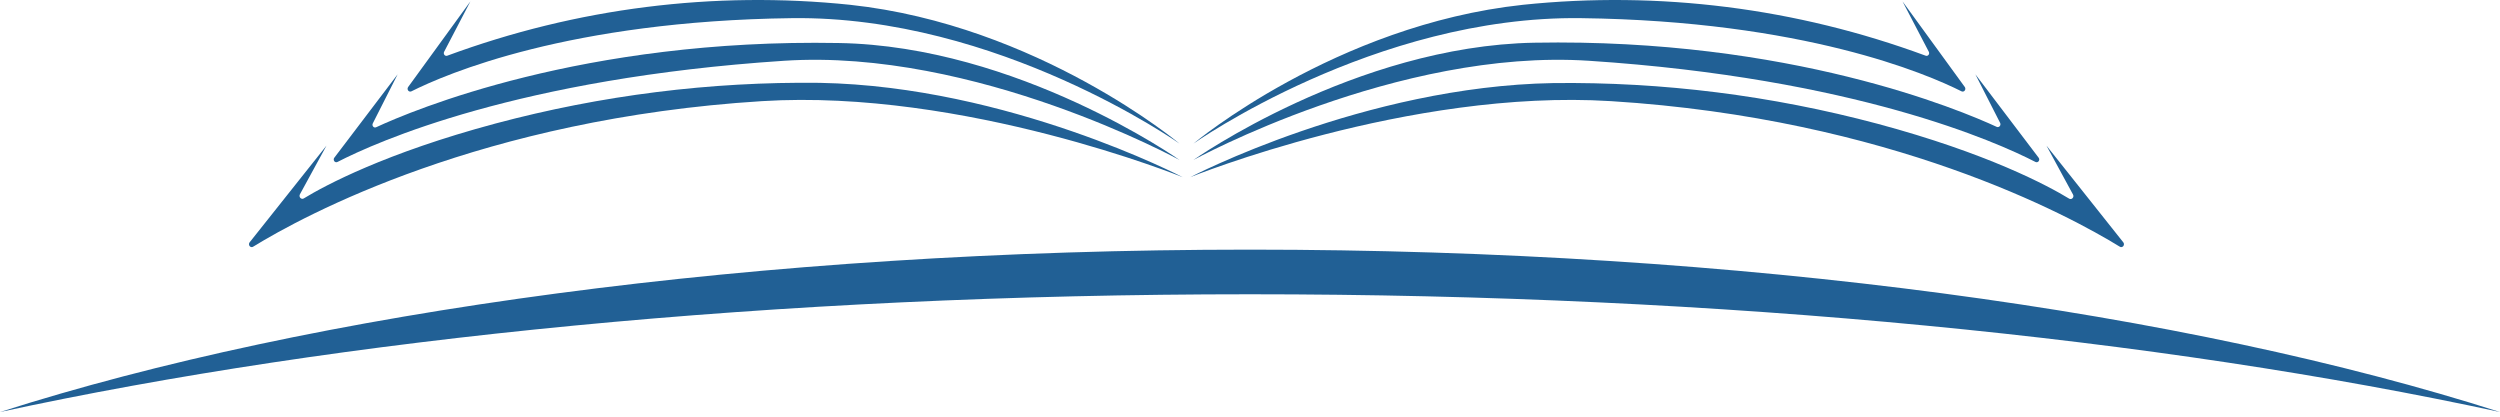 <svg width="96" height="16" viewBox="0 0 96 16" fill="none" xmlns="http://www.w3.org/2000/svg">
<path d="M45.295 6.144C45.295 6.144 37.467 1.849 30.101 2.334C19.914 3.005 14.456 5.449 12.963 6.217C12.942 6.229 12.918 6.233 12.895 6.228C12.872 6.223 12.851 6.21 12.836 6.19C12.822 6.17 12.814 6.146 12.815 6.121C12.815 6.096 12.824 6.072 12.84 6.053L15.27 2.853L14.318 4.733C14.307 4.753 14.302 4.776 14.303 4.799C14.305 4.822 14.314 4.844 14.329 4.861C14.343 4.878 14.363 4.889 14.384 4.894C14.405 4.898 14.427 4.895 14.447 4.885C15.831 4.242 22.396 1.473 32.203 1.652C39.088 1.764 45.295 6.144 45.295 6.144Z" fill="#216095"/>
<path d="M45.418 6.805C45.418 6.805 37.029 3.399 29.257 3.884C18.512 4.555 11.659 8.282 9.729 9.468C9.707 9.485 9.68 9.492 9.653 9.489C9.626 9.485 9.602 9.471 9.585 9.449C9.568 9.427 9.559 9.399 9.561 9.37C9.563 9.341 9.575 9.315 9.594 9.295L12.537 5.592L11.516 7.463C11.505 7.485 11.5 7.51 11.503 7.535C11.506 7.559 11.517 7.582 11.533 7.6C11.55 7.617 11.571 7.629 11.594 7.633C11.617 7.637 11.641 7.633 11.662 7.621C12.488 7.117 14.807 5.874 19.027 4.743C23.095 3.657 27.279 3.132 31.473 3.181C38.739 3.314 45.418 6.805 45.418 6.805Z" fill="#216095"/>
<path d="M45.294 5.516C45.294 5.516 38.332 0.593 30.407 0.697C21.863 0.806 17.134 2.835 15.796 3.508C15.775 3.518 15.752 3.52 15.729 3.514C15.707 3.508 15.687 3.495 15.673 3.476C15.659 3.456 15.651 3.433 15.651 3.409C15.651 3.384 15.659 3.361 15.673 3.341L18.063 0.054L17.057 1.983C17.046 2.002 17.04 2.024 17.042 2.047C17.043 2.069 17.051 2.09 17.065 2.108C17.079 2.125 17.097 2.137 17.118 2.142C17.139 2.148 17.16 2.146 17.18 2.137C22.14 0.306 27.416 -0.36 32.642 0.184C39.856 0.96 45.294 5.516 45.294 5.516Z" fill="#216095"/>
<path d="M45.826 6.144C45.826 6.144 53.655 1.849 61.02 2.334C71.207 3.005 76.666 5.449 78.158 6.217C78.179 6.229 78.203 6.233 78.226 6.228C78.249 6.223 78.27 6.21 78.285 6.19C78.3 6.17 78.307 6.146 78.307 6.121C78.306 6.096 78.297 6.072 78.281 6.053L75.854 2.853L76.806 4.721C76.815 4.741 76.819 4.763 76.816 4.785C76.814 4.807 76.805 4.828 76.791 4.844C76.777 4.861 76.758 4.872 76.738 4.877C76.718 4.883 76.697 4.881 76.677 4.873C75.29 4.23 68.726 1.461 58.919 1.64C52.033 1.764 45.826 6.144 45.826 6.144Z" fill="#216095"/>
<path d="M45.703 6.805C45.703 6.805 54.092 3.399 61.863 3.884C72.608 4.555 79.462 8.282 81.392 9.468C81.414 9.485 81.441 9.492 81.468 9.489C81.494 9.485 81.519 9.471 81.536 9.449C81.553 9.427 81.562 9.399 81.56 9.37C81.558 9.341 81.546 9.315 81.526 9.295L78.584 5.592L79.605 7.472C79.616 7.494 79.621 7.519 79.618 7.544C79.614 7.568 79.604 7.591 79.587 7.609C79.571 7.627 79.55 7.638 79.526 7.642C79.503 7.646 79.48 7.642 79.459 7.63C78.633 7.127 76.314 5.883 72.094 4.752C68.025 3.666 63.842 3.141 59.648 3.19C52.382 3.314 45.703 6.805 45.703 6.805Z" fill="#216095"/>
<path d="M45.826 5.516C45.826 5.516 52.788 0.593 60.714 0.697C69.257 0.806 73.987 2.835 75.325 3.508C75.346 3.518 75.369 3.52 75.391 3.514C75.414 3.508 75.433 3.495 75.447 3.476C75.462 3.456 75.469 3.433 75.469 3.409C75.469 3.384 75.462 3.361 75.448 3.341L73.057 0.054L74.064 1.983C74.075 2.002 74.08 2.024 74.079 2.047C74.078 2.069 74.069 2.09 74.056 2.108C74.042 2.125 74.023 2.137 74.003 2.142C73.982 2.148 73.96 2.146 73.941 2.137C68.982 0.306 63.707 -0.36 58.481 0.184C51.267 0.96 45.826 5.516 45.826 5.516Z" fill="#216095"/>
<path d="M48 11.3C66.231 11.3 82.952 12.998 96 15.822C83.98 11.982 66.923 9.586 48 9.586C29.077 9.586 12.023 11.982 0 15.822C13.048 12.998 29.769 11.3 48 11.3Z" fill="#216095"/>
</svg>
